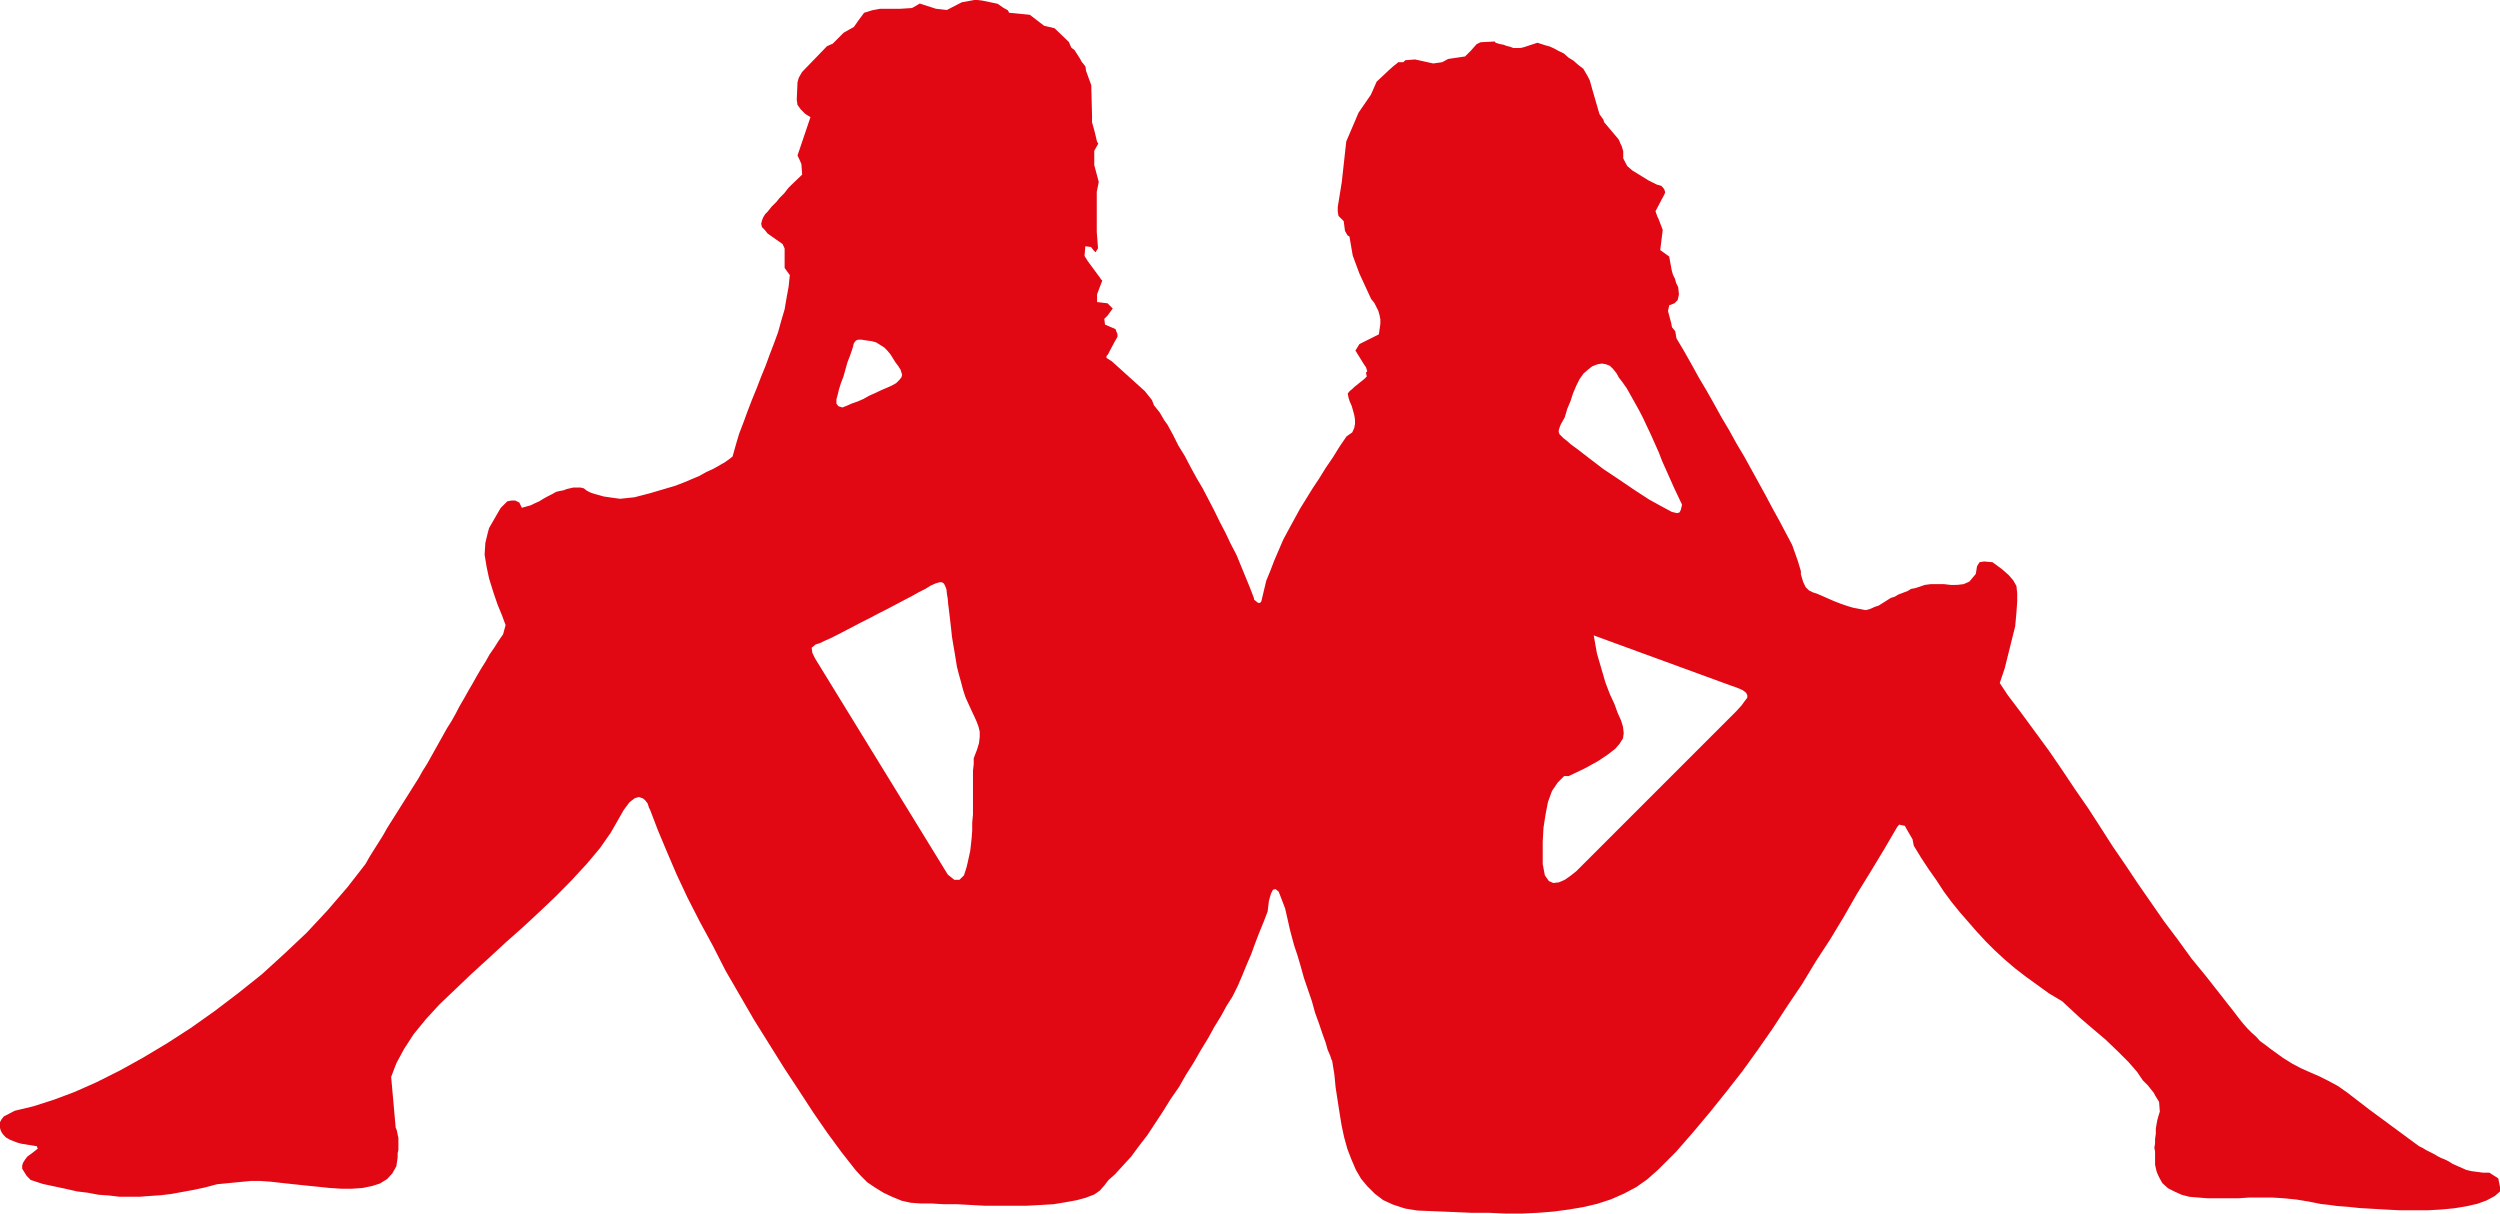 <svg xmlns="http://www.w3.org/2000/svg" width="70" height="33.978" viewBox="0 0 70 33.978"><defs><style>.a{fill:#e10713;}</style></defs><path class="a" d="M70.876,240.954l-.091-.53-.056-.035-.07-.125-.035-.272-.146-.146-.021-.125v-.126l.112-.69.126-1.144.272-.635.07-.167.349-.509.16-.363.349-.328.126-.112.091-.07.035-.035h.146l.056-.056.272-.021.509.112.251-.035.167-.091.474-.07.091-.091.07-.07.16-.181.112-.056.4-.021.021.035.112.035.112.021.091.035.091.021.091.035h.2l.091-.021.384-.126.216.07.126.035.126.056.126.07.146.07.126.112.146.091.126.112.146.112.126.216.056.112.07.251.2.69.112.16.021.07.4.474.035.07.021.056.035.07.021.07.021.07v.2l.112.216.146.125.091.056.091.056.091.056.091.056.091.056.112.056.112.056.126.035.056.056.035.056.021.07-.021.056-.251.474.056.16.021.035.126.328-.07.565.251.181.07.384.035.125.056.112.035.125.056.112.021.2-.035.16-.091.091-.146.056-.035.16.091.342.021.112.091.112.035.2.216.363.216.383.2.363.216.363.216.383.2.363.216.363.2.363.216.363.2.363.2.363.2.363.181.342.2.363.181.342.181.342.16.453.021.07.021.07.021.07.021.07v.091l.021.07.021.07.021.07.07.146.091.091.112.056.112.035.16.07.16.07.16.07.181.07.16.056.181.056.181.035.181.035.091-.021.091-.035.07-.035.112-.035.342-.216.112-.035.091-.056.091-.035.091-.035.091-.035.091-.056.112-.021.112-.035.16-.056.16-.021h.384l.181.021H87.8l.181-.021.16-.07.181-.216.035-.216.07-.112.126-.021.237.021.272.2.181.16.126.146.091.16.021.2v.237l-.021.307-.035.383-.293,1.178-.139.411.216.328.4.53.384.523.383.523.363.53.363.544.363.523.342.53.349.544.363.53.349.523.363.523.363.523.383.509.384.53.4.488.4.509.056.07.07.091.07.091.091.112.07.091.07.091.07.091.07.091.091.112.112.126.112.112.126.112.112.125.126.091.146.112.125.091.251.181.258.16.237.125.251.112.258.112.251.125.272.146.258.181.635.488,1.381,1.018.112.056.091.056.112.056.112.056.091.056.112.056.091.035.112.056.112.07.126.056.126.056.126.056.146.035.16.021.16.021h.181l.251.16.07.349-.167.146-.237.126-.251.091-.307.07-.342.056-.363.035-.383.021h-.781l-.4-.021-.363-.021-.363-.021-.328-.035-.293-.021-.251-.035-.2-.021-.349-.07-.342-.056-.349-.035-.328-.021h-.641l-.307.021h-.872l-.251-.021-.251-.021-.216-.056-.2-.091-.181-.091-.16-.146-.07-.125-.056-.112-.035-.091-.021-.091-.021-.091v-.383l-.021-.091.021-.126v-.126l.021-.146V265.4l.021-.126.021-.112.035-.126.035-.112-.021-.272-.056-.091-.056-.091-.035-.07-.056-.07-.056-.07-.056-.07-.07-.07-.07-.07-.16-.237-.237-.272-.307-.307-.342-.328-.363-.307-.342-.293-.293-.272-.216-.2-.363-.216-.328-.237-.328-.237-.307-.237-.293-.251-.272-.251-.251-.251-.251-.272-.237-.272-.237-.272-.237-.293-.216-.293-.2-.307-.216-.307-.216-.328-.2-.328-.035-.181-.146-.251-.07-.126-.16-.035-.056.07-.363.621-.384.635-.383.621-.363.635-.384.635-.4.614-.384.635-.418.621-.4.614-.418.6-.432.6-.453.579-.453.565-.474.565-.474.544-.509.509-.307.272-.307.216-.342.181-.363.16-.384.125-.384.091-.418.07-.418.056-.439.035-.453.021h-.453l-.474-.021h-.488l-.488-.021-.509-.021-.509-.021-.349-.056L72,267.527l-.272-.125-.237-.181-.2-.2-.181-.216-.146-.251-.126-.293-.112-.293-.091-.328-.07-.328-.056-.342-.056-.363-.056-.363-.035-.363L70.3,263.5l-.021-.035-.035-.112-.07-.16-.056-.2-.091-.251-.091-.272-.112-.307-.091-.328-.112-.328-.112-.328-.091-.328-.091-.307-.091-.272-.07-.258-.056-.216-.035-.16-.091-.4-.112-.293-.07-.181-.091-.07-.07.021-.056.112-.056.2-.035.293-.112.293-.126.307-.112.293-.112.307-.126.293-.126.307-.126.293-.146.293-.16.251-.16.293-.181.293-.181.328-.2.328-.2.349-.216.342-.2.349-.237.342-.216.349-.216.328-.216.328-.237.307-.216.293-.237.258-.216.237-.181.16-.112.146-.126.146-.16.112-.237.091-.258.07-.307.056-.342.056-.363.021-.383.021H60.563l-.384-.021-.384-.021h-.37l-.349-.021h-.307l-.272-.021-.251-.056-.272-.112-.237-.112-.237-.146-.216-.146-.181-.181-.146-.16-.384-.488-.4-.544-.4-.579-.4-.614-.418-.635-.418-.669-.418-.669-.4-.69-.4-.69-.363-.711-.363-.669-.342-.669-.307-.655-.272-.635-.251-.6-.216-.565-.035-.07-.035-.112-.07-.091-.07-.056-.112-.035-.112.035-.146.112-.16.216-.363.635-.307.439-.363.432-.418.453-.432.439-.453.432-.488.453-.488.432-.474.439-.474.432-.453.432-.439.418-.384.418-.342.418-.272.418-.216.4-.146.384.126,1.415.035.091.021.112.021.091v.335l-.021.091v.112l-.035.251-.112.2-.146.16-.2.125-.216.07-.272.056-.293.021h-.307l-.328-.021-.328-.035-.349-.035-.328-.035-.328-.035-.307-.035-.293-.021h-.272l-.941.091-.342.091-.328.07-.307.056-.307.056-.293.035-.307.021-.272.021h-.586l-.293-.035-.293-.021-.293-.056-.293-.035-.307-.07-.328-.07-.328-.07-.342-.112-.112-.112-.07-.112-.056-.091v-.091l.021-.07.056-.091.07-.091.126-.091.16-.125-.021-.07-.432-.07-.126-.035-.091-.035-.091-.035-.126-.07-.056-.056-.056-.07-.035-.07-.021-.07-.021-.07.021-.091.035-.07.07-.091.307-.16.523-.126.565-.181.579-.216.614-.272.655-.328.655-.363.669-.4.669-.432.669-.474.669-.509.655-.523.635-.579.614-.579.579-.621.565-.655.509-.655.112-.2.126-.2.126-.2.126-.2.112-.2.126-.2.126-.2.126-.2.126-.2.126-.2.126-.2.126-.2.112-.2.126-.2.112-.2.112-.2.112-.2.112-.2.112-.2.126-.2.112-.2.112-.216.126-.216.112-.2.126-.216.112-.2.126-.216.126-.2.112-.2.126-.181.126-.2.126-.181.07-.258-.1-.272-.126-.307-.112-.328L46.695,250l-.07-.328-.056-.342.021-.328.07-.293.035-.125.293-.509.035-.056.07-.07.056-.056.056-.056.112-.021h.112l.112.056.07.146.126-.035.126-.035.112-.056.126-.056.112-.07.126-.07.112-.056.126-.07.091-.021.112-.021.091-.035.091-.021.091-.021h.2l.091.021.091.07.112.056.112.035.126.035.126.035.146.021.146.021.16.021.2-.021.2-.021.216-.056.216-.056.237-.07.237-.07.237-.07.237-.091.216-.091.216-.091.2-.112.2-.091.16-.091.16-.091.126-.091.091-.07.091-.328.091-.307.126-.328.112-.307.126-.328.126-.307.126-.328.126-.307.112-.307.126-.328.112-.307.091-.328.091-.307.056-.328.056-.307.035-.328-.146-.2v-.544l-.056-.125-.418-.293-.091-.112-.07-.07-.021-.091.021-.091.035-.091.056-.091.07-.07.056-.07.056-.07.07-.07.07-.07.07-.091.07-.07.07-.07.07-.091.056-.07.07-.07.307-.293-.021-.293L55.4,238.3l-.07-.146.363-1.074-.146-.091-.126-.126-.091-.125-.021-.146.021-.488.035-.126.091-.16.7-.725.16-.07.216-.216.091-.091.16-.091.126-.07.126-.181.16-.216.112-.035.112-.035.112-.021.112-.021h.565l.328-.021.16-.091.056-.035.453.146.307.035.418-.216.384-.07.181.021.439.091.16.112.126.07.035.07.579.056.4.307.293.07.4.384.07.16.091.07.16.251.035.07.091.112.021.035.014.112.146.4.021.837v.2l.07.251.07.293.035.056-.112.2v.4l.126.474-.056.272v1.13l.035.453-.07.112-.056-.056-.07-.091-.16-.021-.021.272.091.146.349.474.021.035.035.035-.146.384v.216l.293.035.146.146-.146.2-.091.091.021.16.293.125.056.146v.07l-.091.16-.181.342-.035.035v.056l.146.091.927.837.2.251.056.146.16.2.126.216.091.126.16.293.146.293.181.293.16.307.16.293.181.307.16.307.16.307.16.328.16.307.146.307.16.307.126.307.126.307.126.307.112.293v.035l.112.091h.056l.035-.035.07-.293.07-.293.112-.272.112-.293.126-.293.126-.293.146-.272.16-.293.16-.293.181-.293.181-.293.181-.272.181-.293.2-.293.181-.293.2-.293.16-.112.056-.125.021-.112v-.126l-.021-.125-.035-.126-.035-.125-.056-.126-.035-.112-.021-.112.056-.07.07-.056.056-.056.07-.056.07-.056.07-.056.07-.056.07-.07-.021-.112.035-.035-.035-.112L71.19,244l-.07-.112-.056-.091-.056-.091-.056-.091.112-.181.544-.272.021-.146.021-.146v-.126l-.021-.112-.035-.126-.056-.112-.056-.112-.091-.112-.328-.711ZM56.7,245.165l.16-.07.16-.056.16-.07.16-.091.16-.07.146-.07.16-.07.16-.07.126-.07.091-.091.056-.07.021-.07-.021-.07-.021-.07-.035-.056-.035-.056-.07-.091-.07-.112-.07-.112-.091-.112-.091-.091-.112-.07-.112-.07-.126-.035-.16-.021-.126-.021h-.091l-.056.021-.035.035-.035.056-.014.07-.035.112-.056.16-.07.181-.056.2-.056.2-.07.181-.056.181-.035.146-.035.126v.125l.056.07.112.035Zm19.5,12.851.056.293.112.16.126.056.16-.021.16-.07.16-.112.16-.126.125-.125,4.358-4.358.146-.16.091-.126.07-.091v-.07l-.035-.07-.091-.07-.16-.07-.2-.07-3.814-1.395.091.509.126.432.112.383.126.328.126.272.091.251.091.2.056.181.021.181-.021.146-.091.146-.126.146-.216.167-.272.181-.363.2-.453.216h-.126l-.181.181-.16.237-.112.307-.07.363-.056.363-.021.384v.641Zm.781-11.777.216.16.307.237.383.293.439.293.432.293.418.272.363.2.272.146.146.035.07-.021.035-.07.035-.146-.112-.237-.112-.237-.112-.251-.112-.251-.112-.251-.091-.237-.112-.251-.112-.251-.112-.237L79,245.493l-.112-.216-.112-.2-.112-.2-.112-.2-.112-.16-.112-.146-.07-.126-.091-.112-.091-.091L77.968,244l-.112-.021-.126.021-.146.056-.1.077-.146.126-.112.16-.091.181-.091.216-.07.216-.091.216-.07.237-.112.2-.035.091-.021.07v.056l.021.056.056.056.056.056.091.07ZM59.538,258.288l.181.146h.146l.126-.125.07-.216.035-.146.035-.16.035-.16.021-.181.021-.2.014-.2v-.216l.021-.216v-1.234l.021-.181v-.167l.091-.237.056-.181.021-.181v-.146l-.035-.146-.056-.146-.056-.126-.07-.146-.091-.2-.091-.2-.07-.216-.056-.216-.056-.2-.056-.216-.035-.216-.035-.216-.035-.2-.035-.216-.021-.2-.021-.181-.021-.181-.021-.181-.021-.16-.014-.16-.021-.126L59.5,250.3l-.035-.091-.035-.07-.056-.035H59.3l-.112.035-.126.056-.146.091-.181.091-.2.112-.216.112-.237.126-.237.125-.251.126-.237.126-.251.126-.237.125-.216.112-.216.112-.181.091-.16.07-.146.07-.112.035-.112.091.021.146.07.146.056.091Z" transform="translate(-33 -233.8)"/></svg>